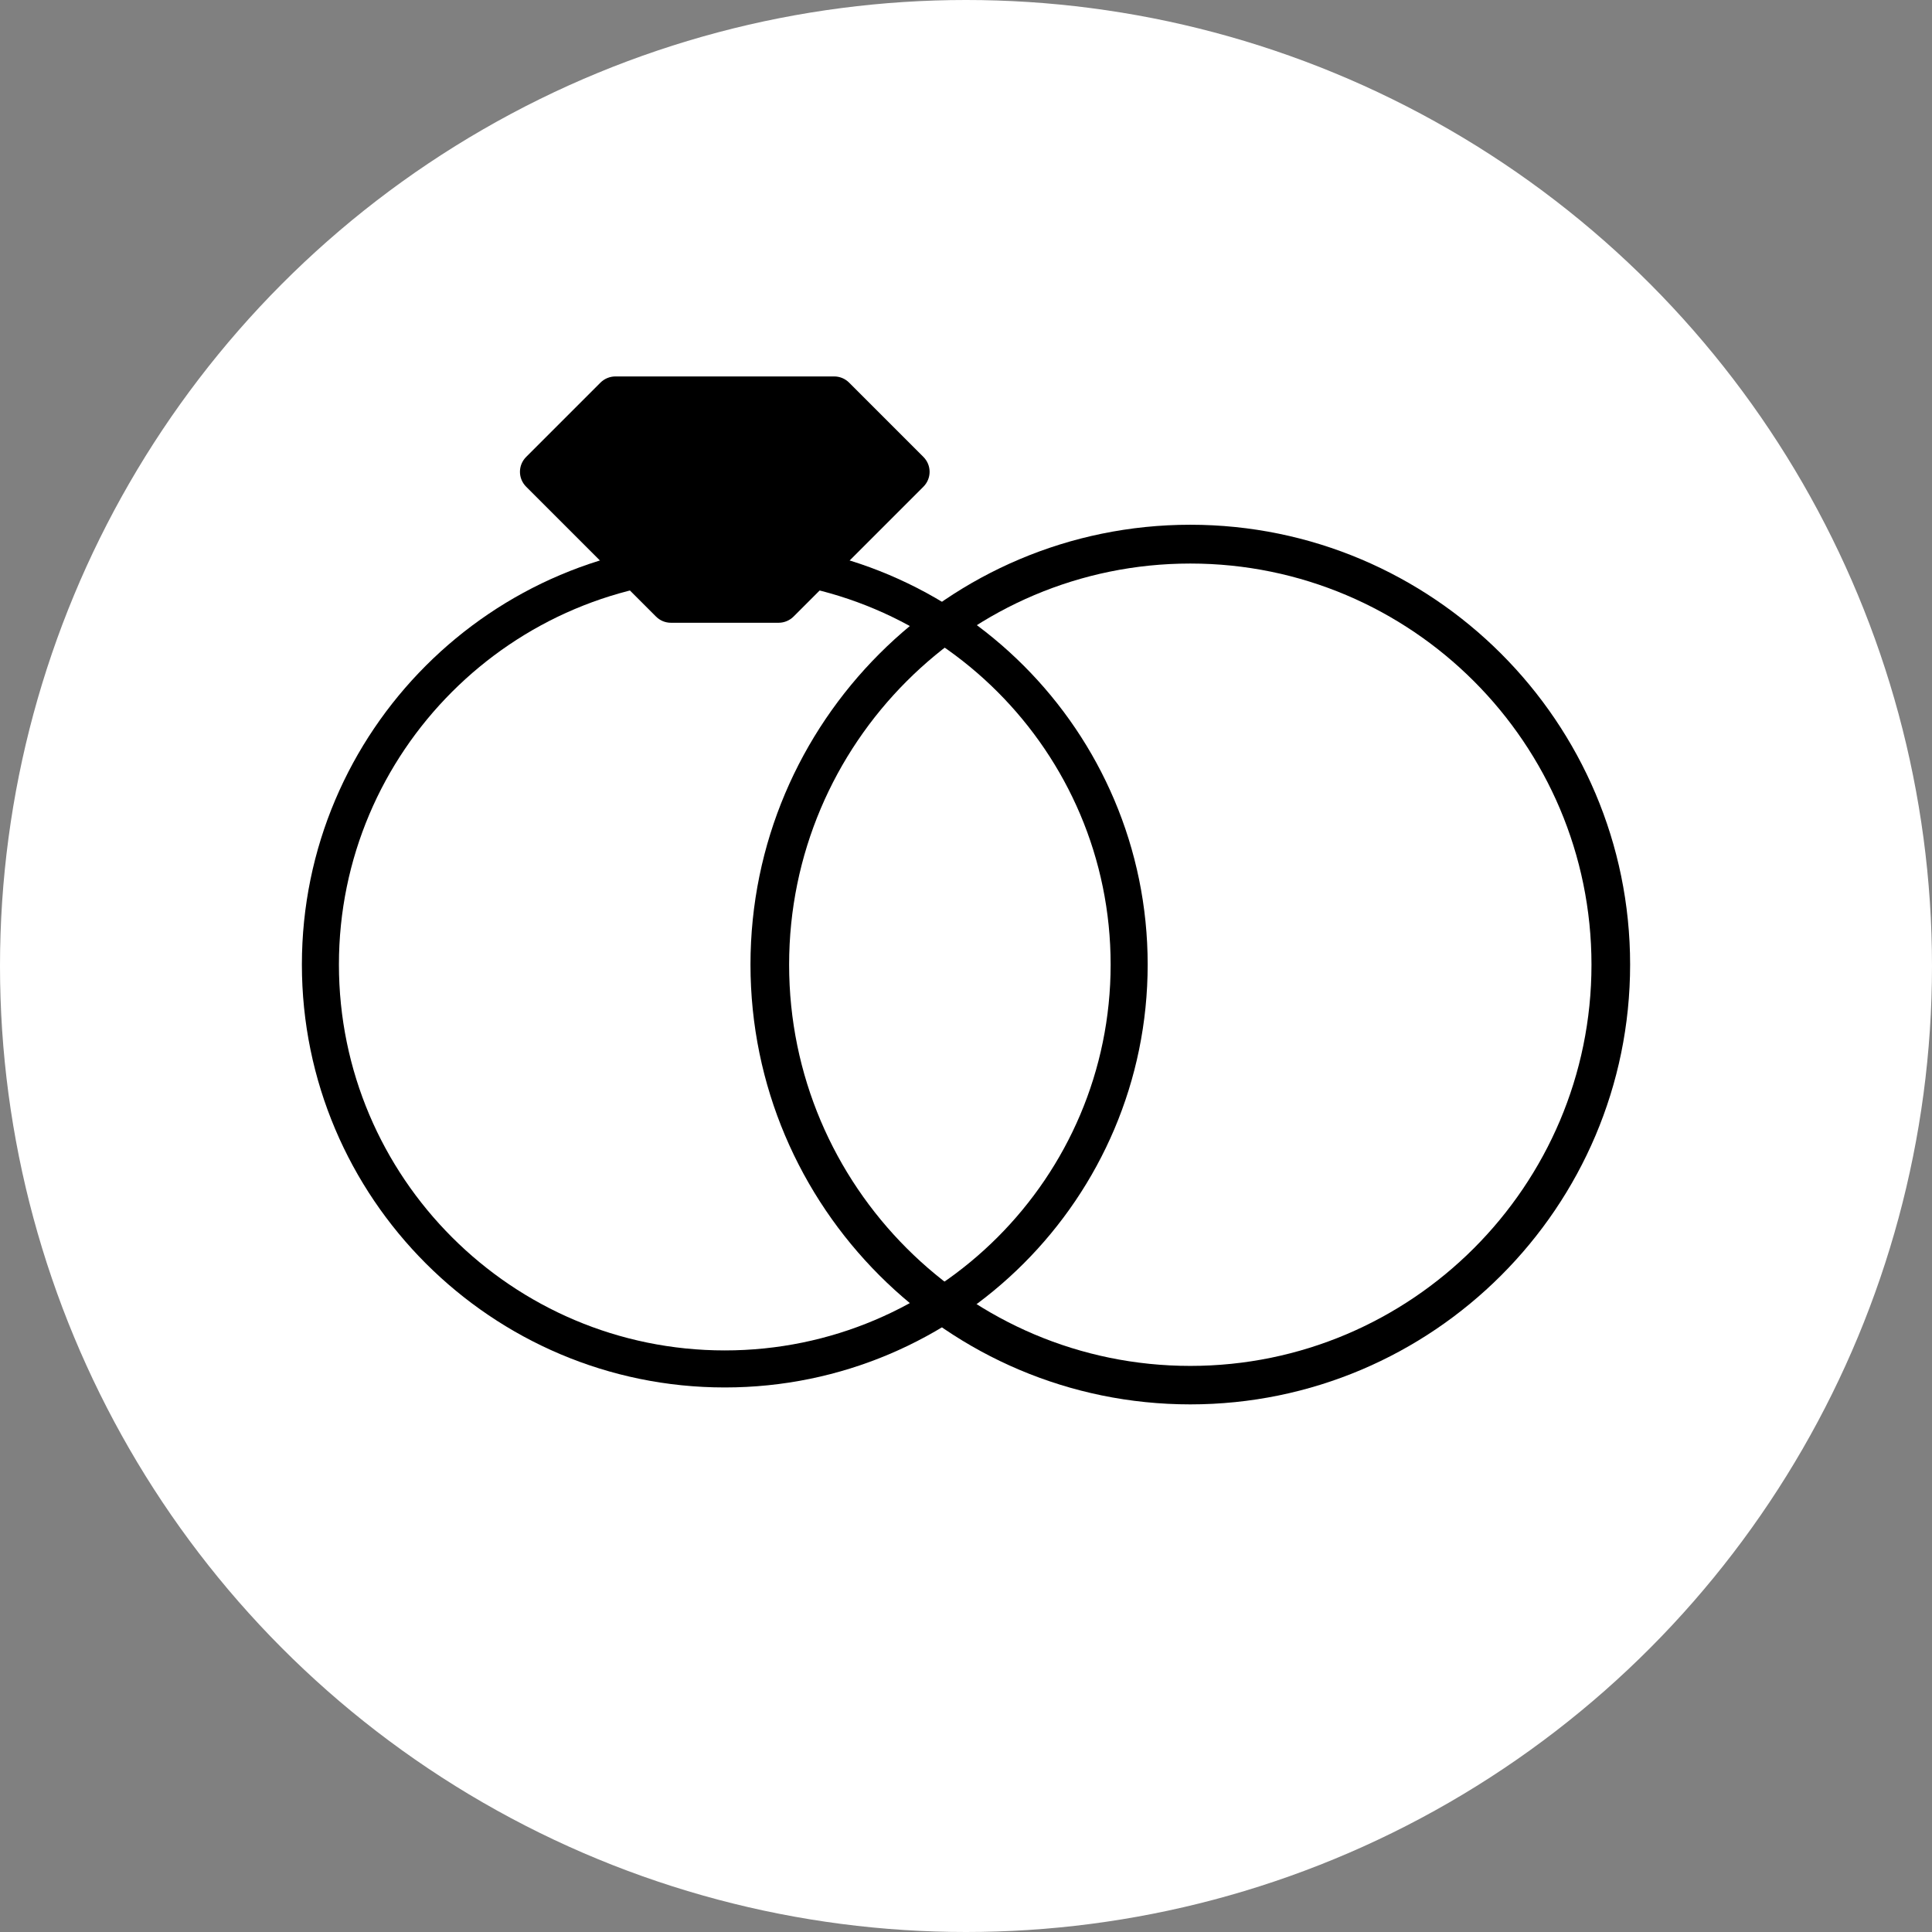 <svg xmlns="http://www.w3.org/2000/svg" id="Layer_2" data-name="Layer 2" viewBox="0 0 121.02 121.02"><rect x="0" y="0" width="121.02" height="121.02" fill="#808080" stroke="none"/> <defs> <style> .cls-1 { fill: #fff; } </style> </defs> <g id="Layer_1-2" data-name="Layer 1"> <g> <circle class="cls-1" cx="60.51" cy="60.51" r="60.51"></circle> <g> <path d="m45.4,86.91c-14.61,0-26.49-11.88-26.49-26.49s11.88-26.49,26.49-26.49,26.49,11.88,26.49,26.49-11.88,26.49-26.49,26.49Zm0-50.66c-13.33,0-24.17,10.84-24.17,24.17s10.84,24.17,24.17,24.17,24.17-10.84,24.17-24.17-10.84-24.17-24.17-24.17Z"></path> <path d="m74.56,87.97c-15.19,0-27.55-12.36-27.55-27.55s12.36-27.55,27.55-27.55,27.55,12.36,27.55,27.55-12.36,27.55-27.55,27.55Zm0-52.67c-13.86,0-25.13,11.27-25.13,25.13s11.27,25.13,25.13,25.13,25.13-11.27,25.13-25.13-11.27-25.13-25.13-25.13Z"></path> <path d="m49.71,38.62l8.13-8.13c.52-.52.52-1.35,0-1.87l-4.65-4.65c-.25-.25-.58-.39-.94-.39h-13.7c-.35,0-.69.14-.94.39l-4.65,4.65c-.52.52-.52,1.35,0,1.87l8.13,8.13c.25.25.58.39.94.39h6.74c.35,0,.69-.14.94-.39Z"></path> </g> </g> </g> </svg>